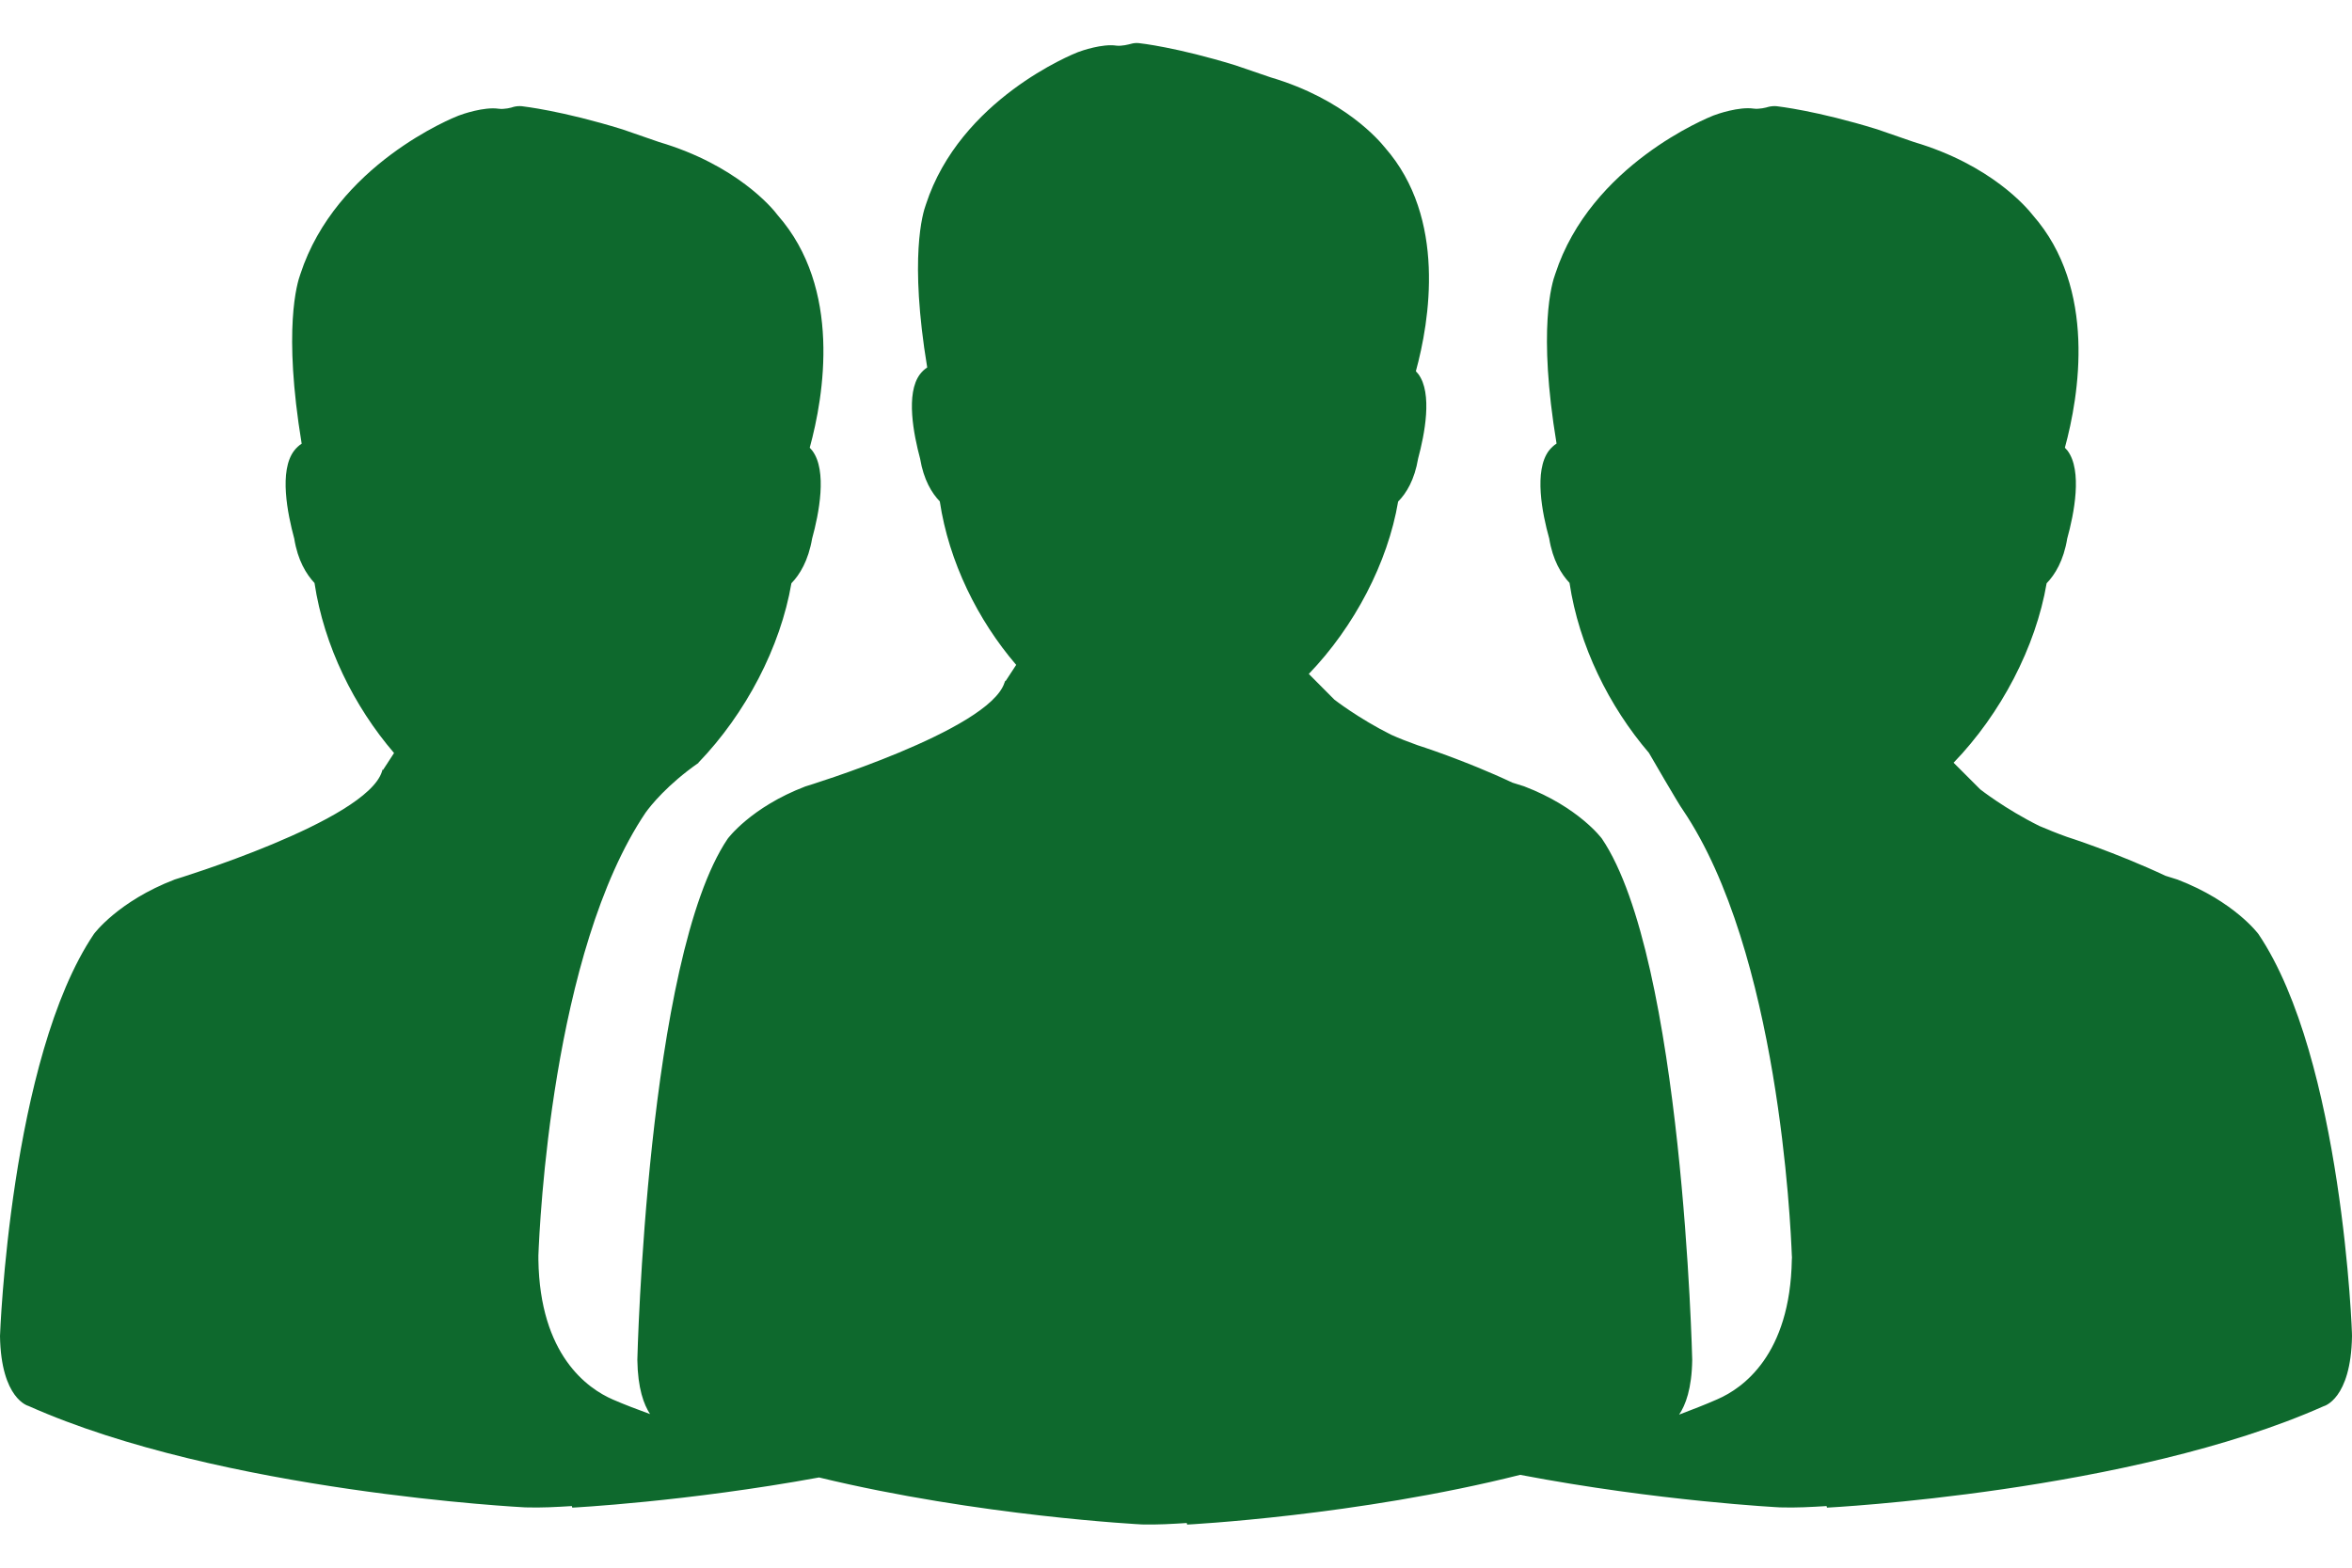 <svg width="54" height="36" viewBox="0 0 54 36" fill="none" xmlns="http://www.w3.org/2000/svg">
<path d="M51.852 21.45C51.852 21.45 51.301 20.7 49.996 20.199C49.996 20.199 49.888 20.166 49.719 20.112C48.556 19.567 47.453 19.217 47.453 19.217C47.218 19.133 47.014 19.049 46.821 18.967C46.034 18.576 45.465 18.127 45.465 18.127C45.465 18.127 45.459 18.121 44.853 17.515C45.941 16.388 46.739 14.858 46.989 13.394C47.182 13.195 47.378 12.876 47.462 12.366C47.619 11.8 47.815 10.809 47.468 10.348C47.447 10.324 47.429 10.303 47.408 10.281C47.733 9.088 48.149 6.624 46.673 4.943C46.541 4.774 45.715 3.786 43.944 3.262L43.1 2.97C41.705 2.539 40.828 2.445 40.792 2.439C40.729 2.433 40.663 2.439 40.602 2.454C40.554 2.47 40.389 2.512 40.262 2.494C39.928 2.445 39.428 2.617 39.337 2.653C39.223 2.699 36.523 3.78 35.707 6.293C35.631 6.495 35.303 7.564 35.737 10.185C35.674 10.227 35.616 10.281 35.562 10.348C35.213 10.809 35.408 11.794 35.568 12.363C35.65 12.866 35.845 13.183 36.035 13.385C36.252 14.831 36.945 16.223 37.858 17.289C37.858 17.289 38.551 18.488 38.638 18.6C40.834 21.853 41.112 28.126 41.139 28.831L41.142 28.876L41.139 28.924C41.102 31.117 40.012 31.88 39.428 32.133C39.144 32.259 38.849 32.371 38.551 32.485C38.698 32.268 38.843 31.892 38.852 31.226C38.852 31.226 38.638 22.01 36.779 19.259C36.779 19.259 36.249 18.536 34.993 18.057C34.993 18.057 34.89 18.024 34.725 17.973C33.61 17.449 32.549 17.114 32.549 17.114C32.324 17.033 32.122 16.955 31.941 16.873C31.188 16.497 30.636 16.066 30.636 16.066C30.636 16.066 30.63 16.06 30.049 15.476C31.094 14.391 31.863 12.921 32.1 11.517C32.29 11.327 32.477 11.017 32.559 10.529C32.706 9.983 32.896 9.031 32.562 8.588C32.543 8.567 32.525 8.546 32.507 8.525C32.821 7.377 33.218 5.009 31.799 3.391C31.67 3.232 30.874 2.28 29.175 1.777L28.362 1.499C27.024 1.087 26.18 0.993 26.144 0.99C26.084 0.984 26.021 0.99 25.961 1.008C25.912 1.02 25.756 1.063 25.632 1.048C25.313 0.999 24.831 1.165 24.747 1.198C24.638 1.24 22.044 2.28 21.258 4.696C21.185 4.892 20.872 5.919 21.288 8.438C21.225 8.48 21.17 8.531 21.122 8.594C20.788 9.034 20.978 9.986 21.125 10.532C21.206 11.017 21.393 11.324 21.577 11.514C21.785 12.903 22.451 14.243 23.331 15.268L23.081 15.65L23.074 15.626L23.065 15.677C23.068 15.668 23.074 15.656 23.077 15.65V15.653L23.062 15.677C22.71 16.777 18.489 18.06 18.489 18.06C17.236 18.539 16.706 19.262 16.706 19.262C14.85 22.013 14.633 31.226 14.633 31.226C14.642 31.886 14.783 32.256 14.925 32.473C14.639 32.368 14.347 32.259 14.072 32.139C13.488 31.886 12.394 31.117 12.361 28.927V28.879V28.831C12.388 28.126 12.668 21.859 14.823 18.66C14.94 18.497 15.326 18.015 16.037 17.518C16.037 17.518 16.037 17.515 16.034 17.515C17.121 16.388 17.92 14.858 18.17 13.394C18.363 13.195 18.558 12.876 18.646 12.366C18.802 11.8 18.998 10.809 18.649 10.348C18.631 10.324 18.61 10.303 18.591 10.281C18.917 9.088 19.333 6.624 17.856 4.943C17.733 4.774 16.904 3.786 15.133 3.262L14.289 2.97C12.894 2.539 12.018 2.445 11.982 2.439C11.918 2.433 11.852 2.439 11.792 2.454C11.744 2.473 11.578 2.515 11.448 2.497C11.117 2.448 10.617 2.62 10.526 2.656C10.412 2.699 7.716 3.78 6.896 6.296C6.821 6.498 6.495 7.567 6.926 10.188C6.863 10.23 6.803 10.284 6.752 10.351C6.402 10.812 6.601 11.797 6.755 12.366C6.836 12.87 7.032 13.186 7.221 13.388C7.438 14.834 8.131 16.226 9.047 17.292L8.788 17.69L8.782 17.663L8.77 17.717C8.773 17.708 8.782 17.696 8.785 17.687V17.69L8.77 17.717C8.405 18.862 4.013 20.196 4.013 20.196C2.708 20.697 2.157 21.447 2.157 21.447C0.226 24.309 0 30.681 0 30.681C0.024 32.133 0.654 32.286 0.654 32.286C5.091 34.266 12.057 34.615 12.057 34.615C12.434 34.627 12.78 34.606 13.129 34.585L13.139 34.621C13.139 34.621 15.759 34.486 18.805 33.928C22.478 34.817 26.217 35.007 26.217 35.007C26.575 35.016 26.913 34.995 27.247 34.974L27.256 35.01C27.256 35.01 31.158 34.811 34.902 33.868C38.075 34.474 40.864 34.615 40.864 34.615C41.238 34.627 41.588 34.606 41.937 34.585L41.946 34.621C41.946 34.621 48.911 34.269 53.349 32.292C53.349 32.292 53.976 32.139 54 30.684C54.009 30.687 53.783 24.315 51.852 21.45Z" fill="#0E692D"/>
</svg>

